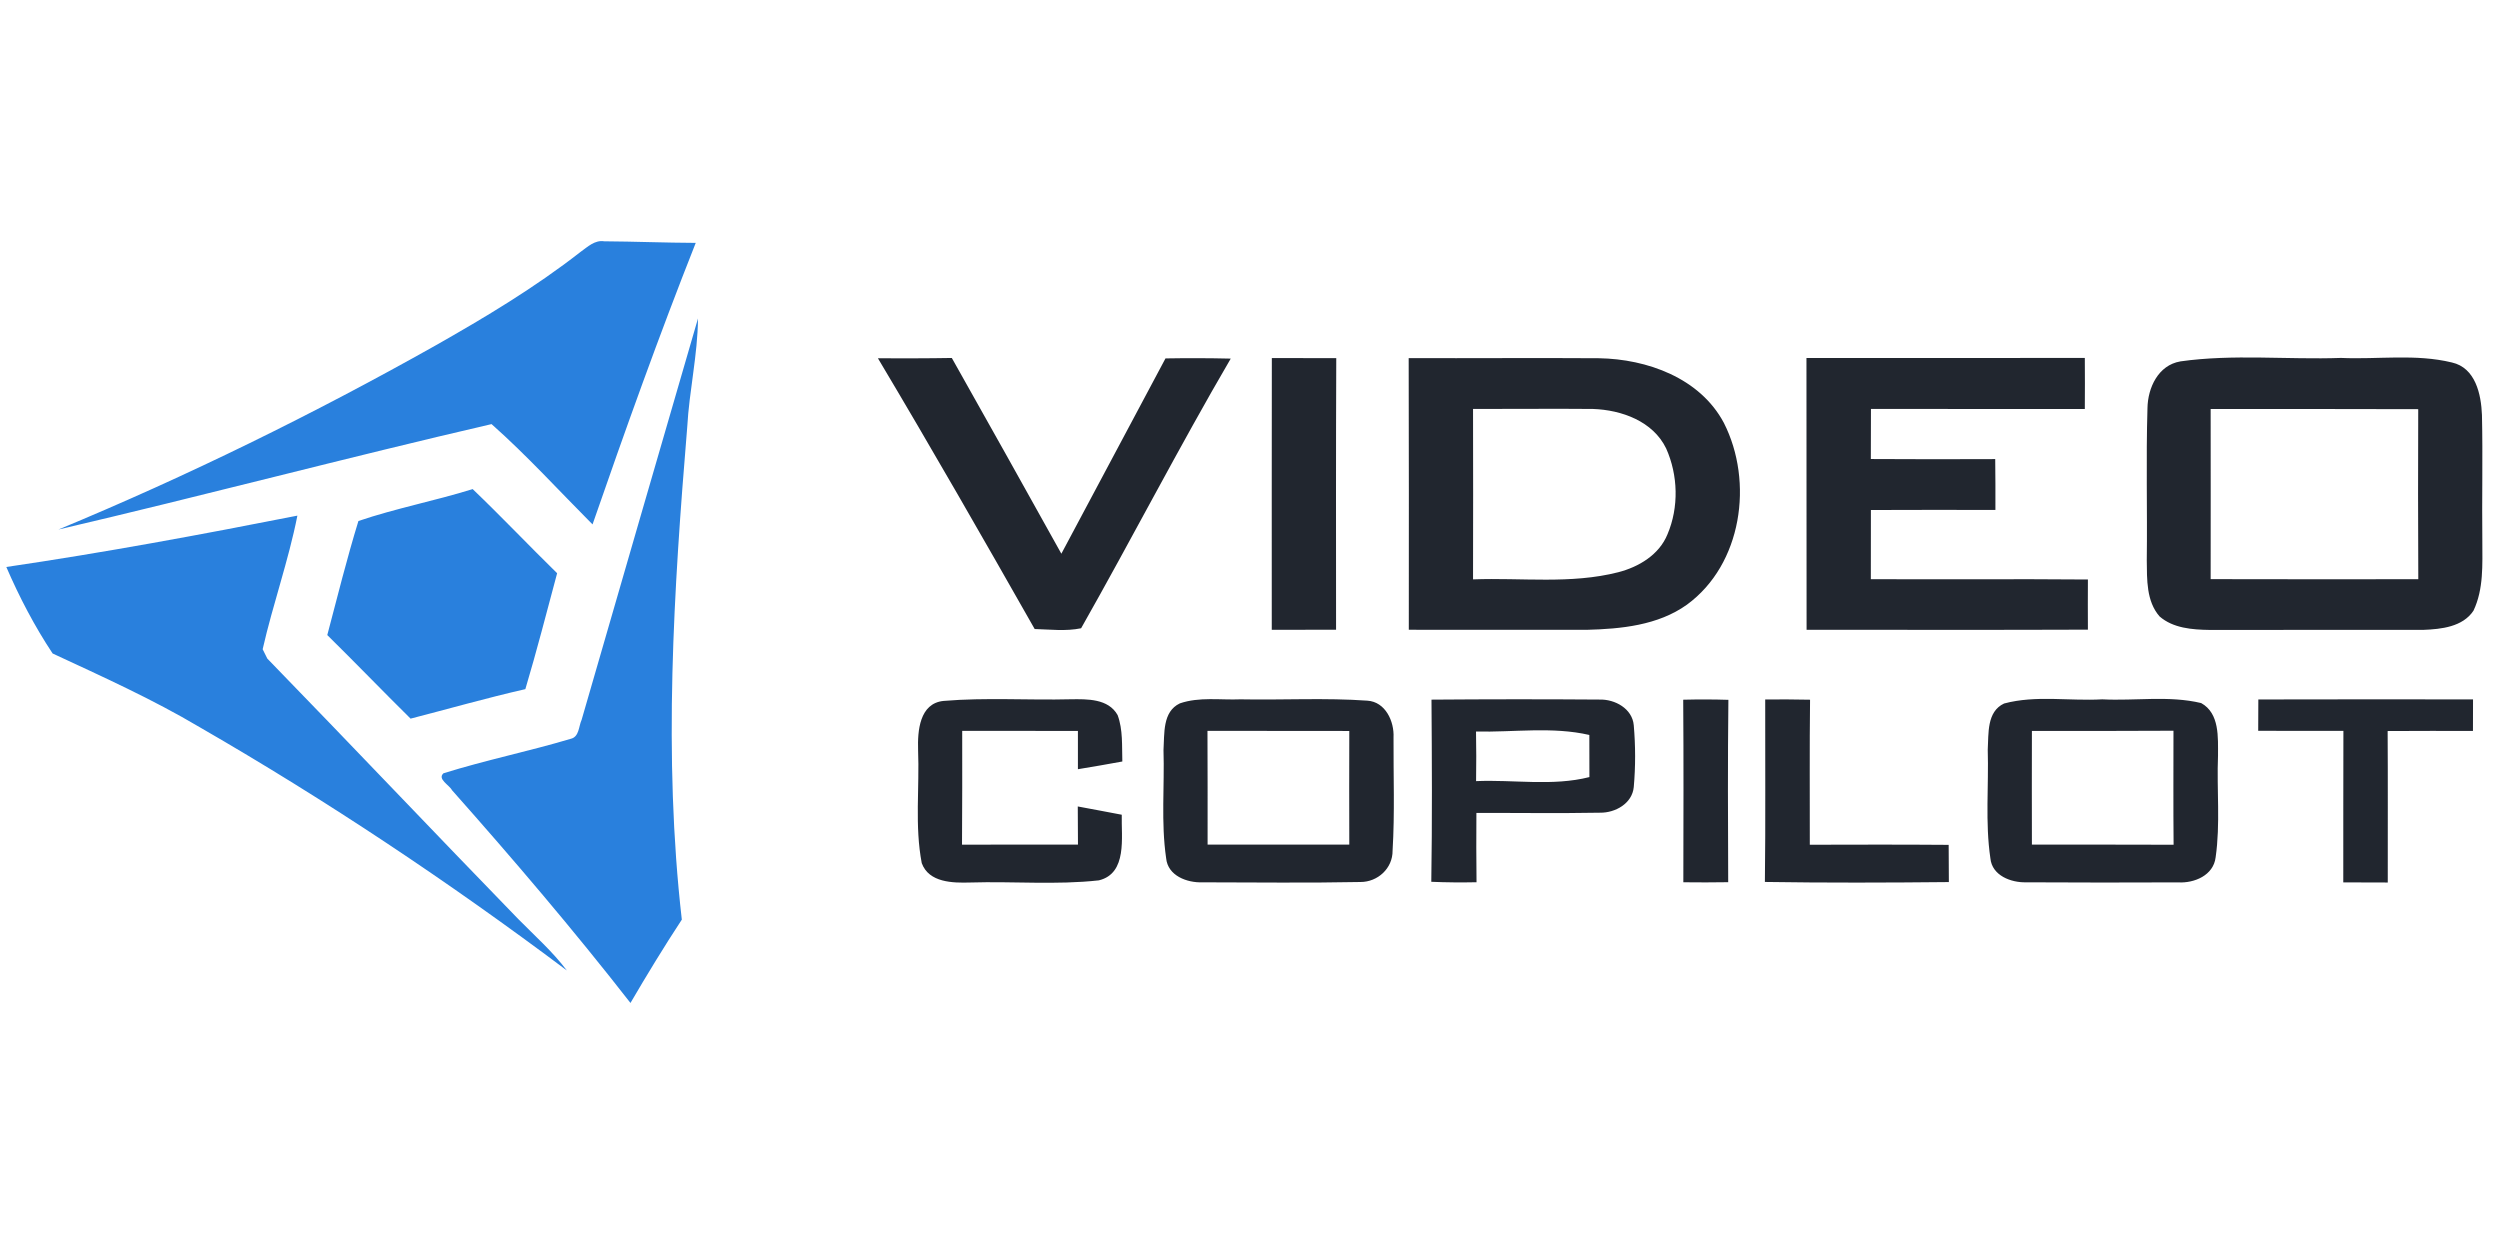 <svg height="90" viewBox="0 0 180 90" width="180" xmlns="http://www.w3.org/2000/svg"><g fill="none" transform="translate(-1 17)"><path d="m42.798 1.138c.507-.359 1.024-.873 1.708-.764 2.193.014 4.39.105 6.587.114-2.65 6.69-5.074 13.471-7.43 20.27-2.41-2.419-4.716-4.957-7.271-7.222-10.419 2.41-20.78 5.162-31.186 7.59 9.291-3.852 18.334-8.295 27.104-13.225 3.62-2.051 7.203-4.198 10.487-6.763zm.077 33.695c2.786-9.637 5.581-19.274 8.381-28.906-.023 2.624-.63 5.198-.775 7.818-.974 11.784-1.74 23.685-.39 35.469-1.291 1.965-2.51 3.97-3.697 5.999-4.1-5.257-8.426-10.337-12.852-15.322-.181-.364-1.074-.796-.612-1.214 3.022-.946 6.134-1.578 9.165-2.483.612-.141.566-.896.779-1.36zm-16.069-14.321c2.695-.914 5.509-1.451 8.227-2.297 2.066 1.978 4.036 4.057 6.08 6.058-.747 2.783-1.463 5.58-2.288 8.345-2.772.632-5.509 1.414-8.263 2.124-2.016-1.992-3.978-4.029-5.998-6.017.725-2.742 1.409-5.503 2.242-8.213zm-25.351 3.311c7.022-1.032 13.998-2.324 20.957-3.697-.643 3.252-1.767 6.39-2.501 9.619.082.168.249.505.335.673 6.048 6.221 12.019 12.525 18.066 18.751 1.191 1.21 2.473 2.342 3.502 3.707-8.458-6.349-17.274-12.234-26.438-17.518-3.402-2.019-7.013-3.643-10.587-5.307-1.3-1.956-2.401-4.07-3.334-6.226z" fill="#2980dd"/><path d="m64.213 8.797c1.771.005 3.543.009 5.318-.023 2.637 4.689 5.273 9.382 7.887 14.094 2.496-4.689 5.001-9.373 7.497-14.062 1.567-.027 3.13-.023 4.698.014-3.733 6.39-7.126 12.98-10.773 19.415-1.101.227-2.233.086-3.343.055-3.706-6.526-7.439-13.043-11.285-19.492zm28.359-.018c1.545.009 3.09.009 4.639.009-.027 6.517-.018 13.034-.014 19.551-1.54.009-3.085.009-4.63.009 0-6.522-.005-13.043.005-19.569zm9.853.005c4.566.018 9.133-.023 13.695.009 3.466.055 7.28 1.423 8.997 4.652 2.161 4.248 1.314 10.192-2.659 13.093-2.088 1.492-4.748 1.746-7.235 1.81-4.263-.005-8.526.005-12.789-.005.009-6.522.005-13.043-.009-19.56zm4.634 3.661c.014 4.089.005 8.177 0 12.27 3.484-.132 7.035.359 10.456-.514 1.477-.382 2.945-1.255 3.543-2.729.829-1.946.766-4.261-.095-6.185-.951-1.965-3.216-2.77-5.264-2.842-2.877-.027-5.758.005-8.639 0zm24.006-3.67c6.682.005 13.364.005 20.042-.005.009 1.228.009 2.451 0 3.679-5.133-.005-10.265-.009-15.398-.005-.005 1.201-.005 2.401-.009 3.606 2.985.023 5.971.014 8.956.005.014 1.219.018 2.438.014 3.661-2.99 0-5.975-.014-8.965.005-.005 1.66 0 3.32-.005 4.98 5.21.027 10.419-.023 15.629.023-.005 1.205-.009 2.406 0 3.611-6.75.027-13.5.009-20.255.009.005-6.522-.014-13.043-.009-19.569zm26.914.246c3.819-.541 7.719-.114 11.575-.25 2.655.118 5.373-.309 7.982.327 1.699.382 2.107 2.288 2.165 3.784.068 3.029-.009 6.053.027 9.078 0 1.683.104 3.452-.639 5.012-.77 1.164-2.319 1.328-3.592 1.378-5.137.009-10.274-.005-15.412.005-1.241-.018-2.623-.123-3.597-.973-.96-1.101-.902-2.661-.92-4.029.045-3.656-.059-7.313.05-10.965.023-1.469.775-3.093 2.36-3.365zm2.188 3.425c.009 4.084 0 8.168 0 12.252 4.983.009 9.966.014 14.95.005-.018-4.084-.023-8.163-.005-12.243-4.983-.018-9.966-.009-14.945-.014zm-93.064 24.549c-.045-1.369.1-3.356 1.835-3.529 3.04-.255 6.107-.041 9.16-.118 1.178-.014 2.7-.055 3.37 1.137.394 1.064.304 2.228.34 3.343-1.065.196-2.134.382-3.198.555 0-.919 0-1.837 0-2.756-2.777 0-5.554 0-8.331-.005 0 2.733.009 5.462-.014 8.195 2.786-.009 5.568-.005 8.349-.005-.005-.919-.009-1.833-.014-2.747 1.056.191 2.111.4 3.167.596-.041 1.614.417 4.225-1.649 4.725-3.067.341-6.179.059-9.264.155-1.25.036-2.972.014-3.488-1.396-.512-2.679-.154-5.435-.263-8.15zm18.846-3.352c1.4-.482 2.917-.232 4.372-.291 3.04.059 6.098-.118 9.133.096 1.296.086 1.939 1.487 1.88 2.651-.014 2.711.095 5.435-.068 8.145.014 1.278-1.074 2.265-2.315 2.26-3.792.077-7.588.027-11.38.023-1.105.041-2.492-.473-2.609-1.737-.376-2.579-.109-5.194-.19-7.791.077-1.169-.086-2.756 1.178-3.356zm1.989 1.978c.018 2.733.005 5.462.009 8.191h10.202c-.009-2.729-.009-5.457 0-8.182-3.402-.009-6.809 0-10.211-.009zm16.128-2.247c4.036-.032 8.077-.036 12.114-.005 1.096-.027 2.347.65 2.451 1.851.127 1.474.131 2.97 0 4.448-.113 1.187-1.332 1.86-2.424 1.846-2.967.055-5.939.009-8.906.018-.009 1.665-.014 3.329.009 4.989-1.087.023-2.174.014-3.257-.032.068-4.371.045-8.746.014-13.116zm3.207 2.297c.023 1.187.023 2.379.005 3.57 2.709-.118 5.513.382 8.159-.291-.005-1.01-.005-2.024-.005-3.033-2.659-.614-5.45-.186-8.159-.246zm14.918-2.292c1.083-.027 2.17-.027 3.253.009-.05 4.375-.032 8.755-.014 13.13-1.078.018-2.156.018-3.23.005.009-4.384.023-8.764-.009-13.143zm5.903-.018c1.074-.009 2.152-.005 3.23.018-.041 3.484-.014 6.963-.018 10.442 3.334-.009 6.664-.018 9.998.009 0 .891.005 1.787.014 2.679-4.417.045-8.829.059-13.246-.009.054-4.38.014-8.759.023-13.139zm17.201.291c2.292-.614 4.716-.164 7.067-.3 2.365.123 4.797-.287 7.121.268 1.341.741 1.21 2.483 1.214 3.797-.1 2.438.177 4.894-.172 7.313-.154 1.296-1.536 1.869-2.695 1.801-3.647.014-7.294.018-10.94-.005-1.092.032-2.464-.482-2.582-1.728-.381-2.588-.113-5.216-.19-7.818.068-1.16-.082-2.742 1.178-3.329zm2.002 1.974c-.009 2.729-.005 5.457 0 8.186 3.402.005 6.8-.009 10.202.009-.027-2.733-.009-5.471-.009-8.209-3.398.023-6.795.014-10.193.014zm16.304-2.265c5.151-.018 10.302-.005 15.457-.005-.005.755-.005 1.51-.005 2.269-2.048 0-4.095-.005-6.143.009.023 3.634.005 7.268.009 10.906-1.069-.005-2.134-.005-3.203-.009.009-3.638-.009-7.272.009-10.91-2.048.005-4.091.005-6.134-.005 0-.755.005-1.505.009-2.256z" fill="#21262f"/></g></svg>